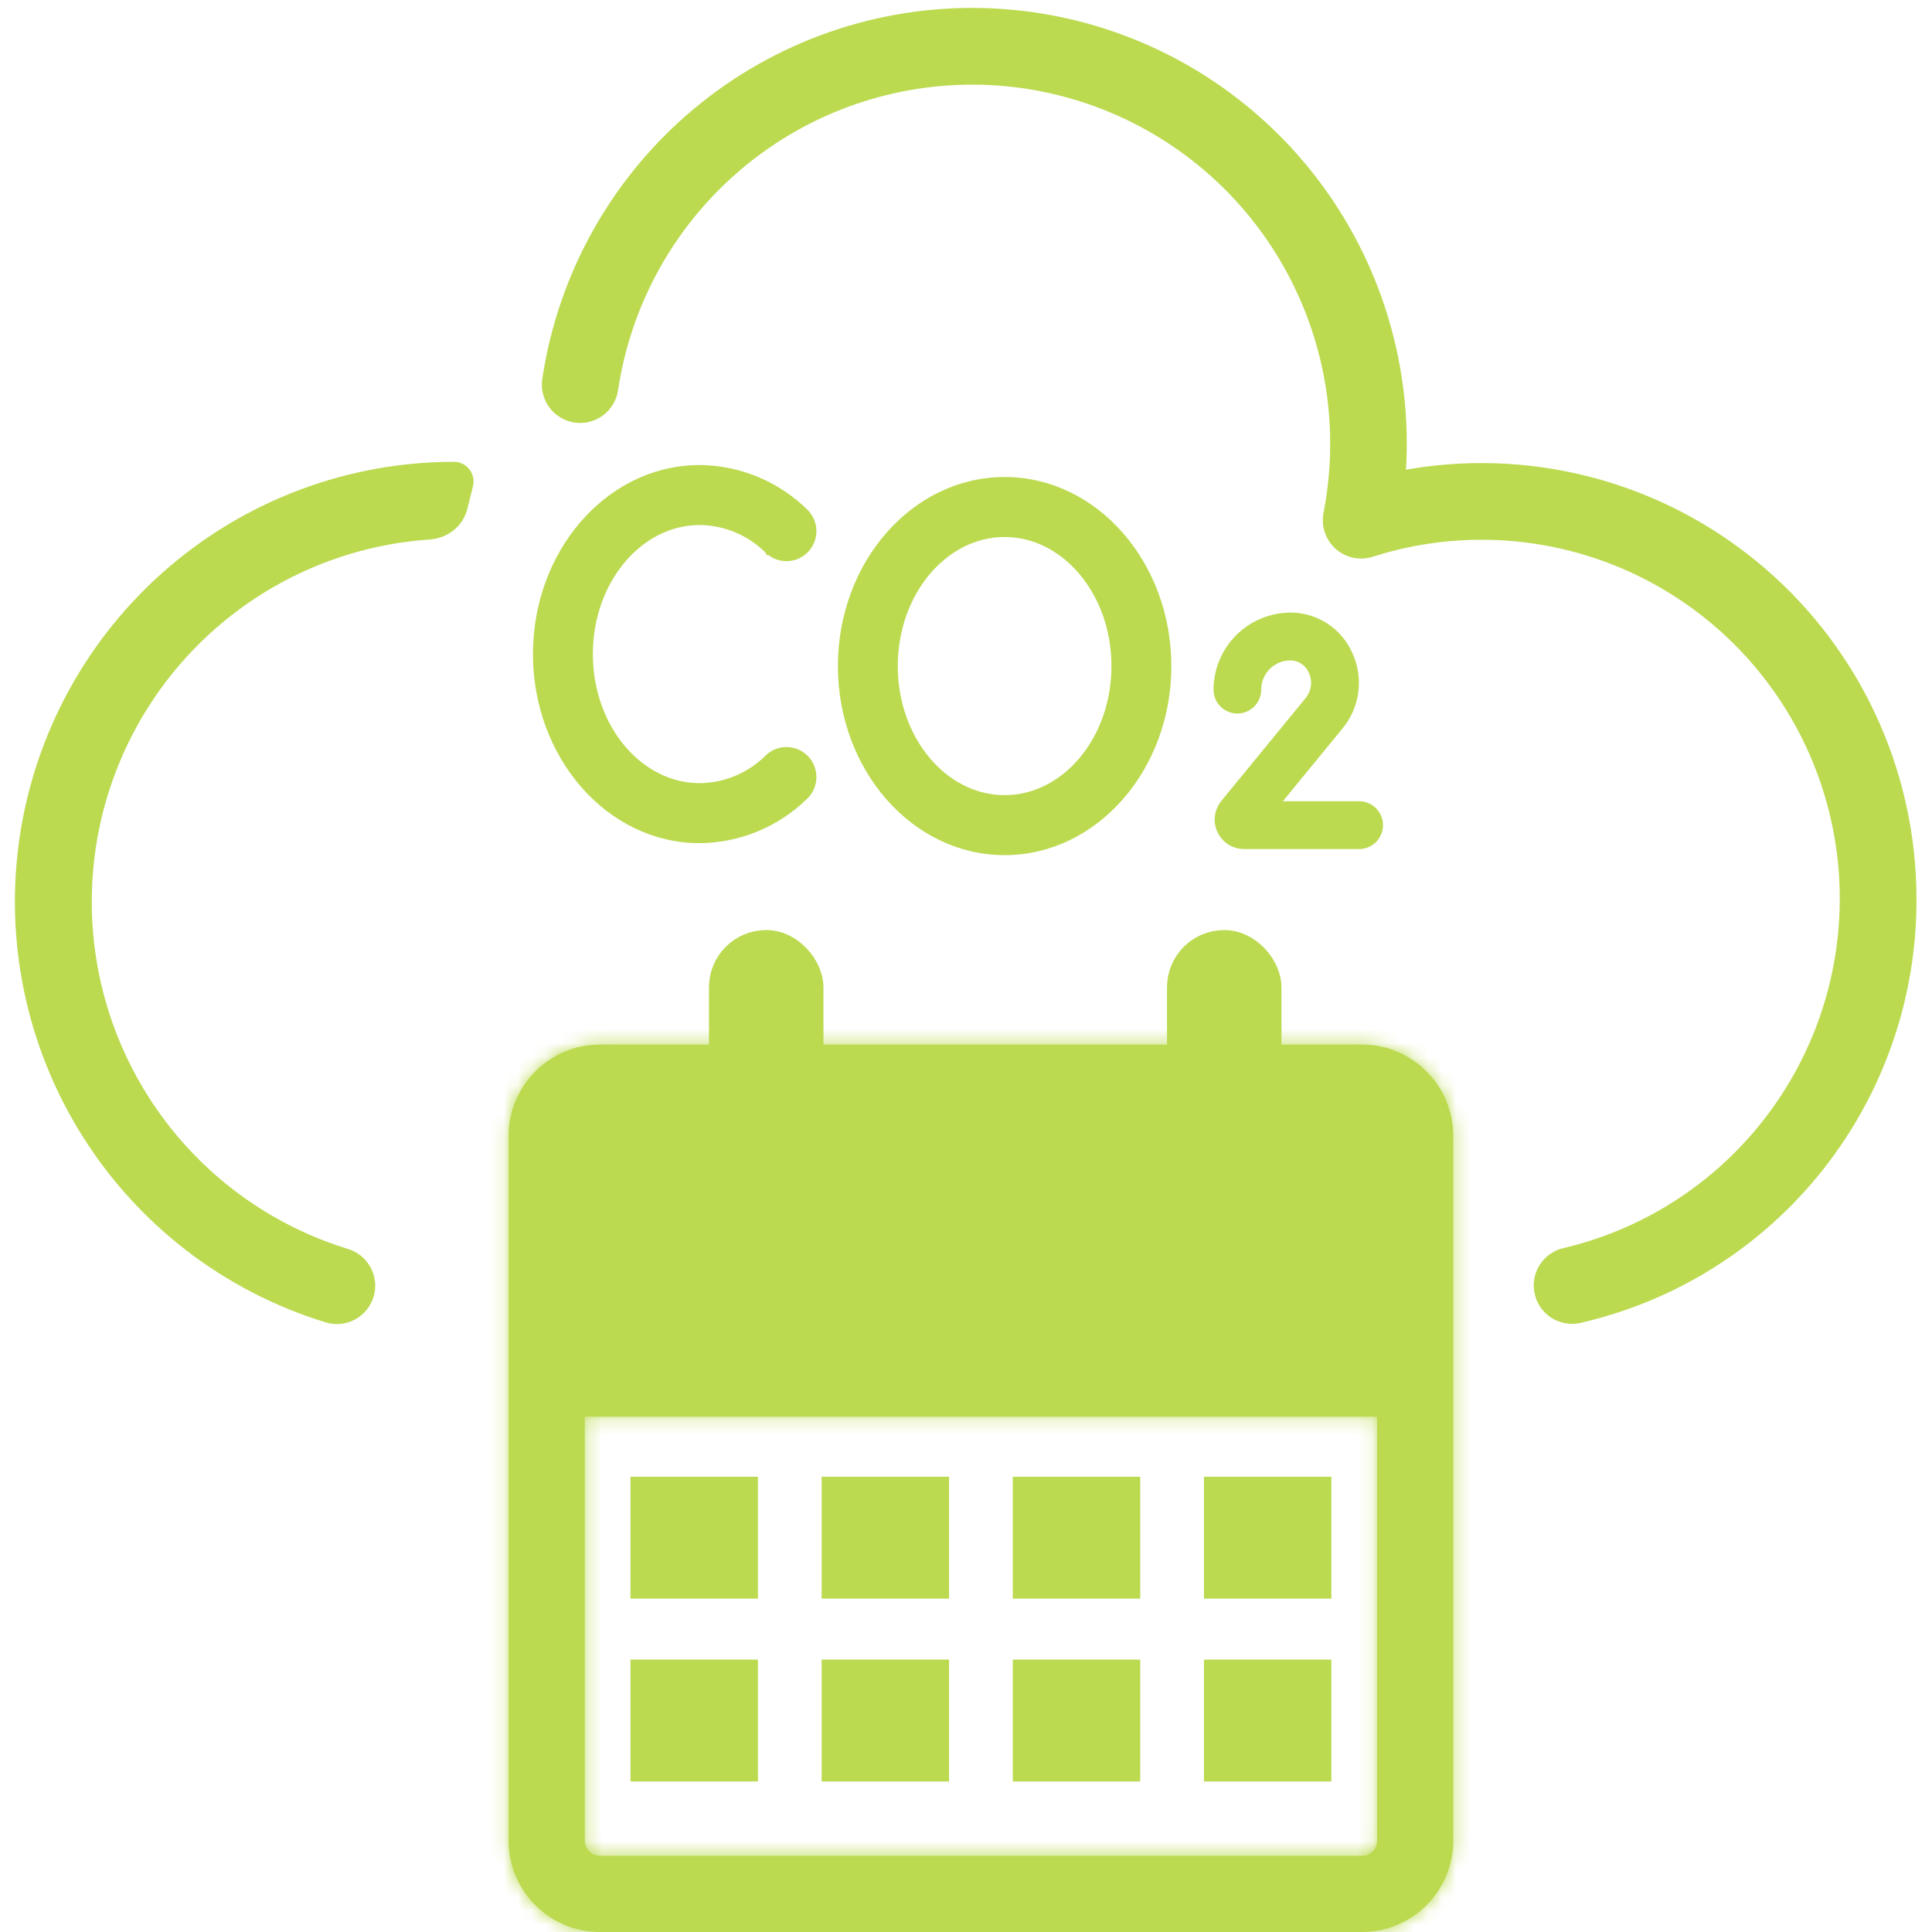 <svg width="63" height="63" viewBox="0 0 137 138" fill="none" xmlns="http://www.w3.org/2000/svg">
    <defs>
        <style>
          .cls-1 {
            fill: #BBDA50;
          }
          .cls-2 {
            stroke: #BBDA50
          }
        </style>
      </defs>
  <path class="cls-1 cls-2" d="M71.259 34.289C64.785 34.289 59.567 40.277 59.567 47.577C59.567 54.877 64.787 60.865 71.259 60.865C77.731 60.865 82.95 54.876 82.95 47.577C82.95 40.278 77.731 34.289 71.259 34.289ZM71.259 38.139C75.551 38.14 79.107 42.33 79.107 47.577C79.107 52.824 75.551 57.014 71.259 57.014C66.967 57.014 63.41 52.818 63.41 47.577C63.41 42.336 66.967 38.139 71.259 38.139Z" stroke-width="0.435"/>
  <path class="cls-1 cls-2" d="M49.479 33.433L49.176 33.438C42.844 33.621 37.786 39.535 37.786 46.721C37.786 54.021 43.006 60.009 49.479 60.009H49.481C52.288 59.982 54.977 58.871 56.989 56.908V56.907C57.126 56.778 57.245 56.631 57.339 56.468L57.426 56.298C57.505 56.124 57.557 55.94 57.581 55.751L57.597 55.562C57.605 55.307 57.562 55.054 57.472 54.816L57.396 54.642C57.311 54.471 57.201 54.314 57.07 54.176C56.895 53.992 56.685 53.844 56.452 53.741L56.275 53.673C56.094 53.614 55.906 53.581 55.715 53.577L55.526 53.583C55.336 53.598 55.149 53.641 54.972 53.711L54.799 53.789C54.686 53.847 54.58 53.916 54.481 53.995L54.338 54.12L54.336 54.122L54.088 54.358C52.825 55.499 51.186 56.141 49.478 56.157C45.186 56.157 41.63 51.962 41.63 46.721C41.63 41.48 45.186 37.284 49.478 37.283C51.3 37.301 53.044 38.032 54.336 39.319L54.337 39.321L54.489 39.165L54.338 39.321C54.475 39.454 54.63 39.566 54.799 39.653L54.972 39.731C55.208 39.824 55.461 39.87 55.715 39.864C55.906 39.861 56.094 39.828 56.275 39.769L56.452 39.7C56.627 39.623 56.788 39.521 56.932 39.397L57.07 39.266C57.245 39.081 57.381 38.863 57.472 38.625C57.562 38.388 57.605 38.134 57.597 37.88L57.581 37.69C57.557 37.501 57.505 37.317 57.426 37.144L57.339 36.974C57.244 36.809 57.124 36.659 56.985 36.529C54.974 34.569 52.286 33.459 49.481 33.433H49.479Z" stroke-width="0.435"/>
  <path class="cls-1" d="M98.285 58.94C98.285 59.392 98.105 59.827 97.786 60.147C97.466 60.467 97.033 60.647 96.581 60.647H88.366C87.968 60.648 87.578 60.535 87.241 60.321C86.905 60.108 86.636 59.803 86.465 59.442C86.295 59.082 86.231 58.68 86.279 58.284C86.328 57.888 86.489 57.514 86.741 57.206L92.772 49.846C92.973 49.595 93.1 49.293 93.137 48.973C93.175 48.653 93.121 48.33 92.983 48.039C92.872 47.782 92.688 47.564 92.455 47.41C92.222 47.255 91.949 47.173 91.669 47.172C91.117 47.172 90.588 47.392 90.198 47.783C89.807 48.175 89.588 48.705 89.587 49.258C89.587 49.711 89.408 50.146 89.088 50.466C88.769 50.786 88.335 50.966 87.883 50.966C87.431 50.966 86.998 50.786 86.678 50.466C86.359 50.146 86.179 49.711 86.179 49.258C86.182 48.529 86.329 47.808 86.612 47.136C86.895 46.464 87.308 45.855 87.826 45.343C88.345 44.832 88.96 44.428 89.635 44.156C90.309 43.884 91.032 43.748 91.759 43.756C92.674 43.772 93.566 44.047 94.33 44.551C95.095 45.055 95.7 45.767 96.076 46.602C96.489 47.475 96.646 48.447 96.528 49.405C96.409 50.363 96.022 51.268 95.409 52.013L91.133 57.232H96.586C97.037 57.233 97.469 57.414 97.788 57.734C98.106 58.054 98.285 58.488 98.285 58.94Z" fill="#BBDA50"/>
  <path class="cls-1 cls-2" d="M70.494 0.821C62.984 0.441 55.584 2.825 49.696 7.539L49.131 8.001C43.369 12.842 39.564 19.634 38.449 27.102L38.424 27.35C38.416 27.514 38.425 27.68 38.449 27.843L38.498 28.086C38.558 28.327 38.654 28.556 38.781 28.769L38.917 28.975C39.065 29.174 39.242 29.351 39.441 29.498L39.646 29.636C39.859 29.763 40.089 29.858 40.329 29.918L40.572 29.967C40.899 30.015 41.233 29.998 41.553 29.917C41.794 29.856 42.023 29.761 42.235 29.634L42.441 29.496C42.706 29.299 42.93 29.05 43.1 28.766C43.27 28.482 43.382 28.167 43.43 27.84L43.528 27.236C44.574 21.227 47.707 15.781 52.373 11.864L52.844 11.477C57.771 7.536 63.962 5.543 70.244 5.862L70.851 5.9C77.138 6.369 83.028 9.128 87.416 13.644L87.836 14.086C92.265 18.864 94.728 25.143 94.731 31.664L94.724 32.295C94.689 33.765 94.531 35.23 94.251 36.674L94.224 36.836C94.183 37.161 94.204 37.49 94.289 37.807L94.336 37.964C94.459 38.327 94.662 38.658 94.93 38.93L95.048 39.042C95.334 39.297 95.674 39.483 96.041 39.586L96.201 39.625C96.629 39.716 97.074 39.693 97.491 39.56V39.559C100.592 38.567 103.851 38.174 107.095 38.398L107.745 38.45C110.986 38.756 114.139 39.673 117.037 41.152L117.613 41.455C120.476 43.008 123.018 45.09 125.106 47.588L125.518 48.094C127.545 50.647 129.07 53.56 130.015 56.678L130.197 57.305C131.122 60.659 131.362 64.166 130.902 67.616L130.807 68.262C130.295 71.48 129.18 74.575 127.519 77.381L127.18 77.938C125.451 80.698 123.216 83.107 120.591 85.037C117.792 87.095 114.606 88.566 111.226 89.361H111.225C110.622 89.5 110.09 89.857 109.733 90.363L109.608 90.559C109.377 90.958 109.261 91.414 109.271 91.875L109.287 92.106C109.348 92.645 109.581 93.148 109.948 93.542L110.113 93.704C110.575 94.117 111.173 94.343 111.792 94.342V94.343C111.984 94.343 112.176 94.321 112.363 94.277V94.276C118.939 92.765 124.828 89.126 129.124 83.929L129.535 83.421C133.862 77.953 136.204 71.171 136.173 64.192C136.17 59.633 135.16 55.13 133.216 51.007L132.842 50.239C130.917 46.431 128.224 43.06 124.93 40.343L124.264 39.809C120.902 37.187 117.032 35.289 112.896 34.239C108.576 33.142 104.072 32.999 99.692 33.812C99.741 33.099 99.767 32.381 99.767 31.664L99.758 30.935C99.578 23.402 96.655 16.185 91.526 10.651L91.024 10.122C85.778 4.724 78.736 1.426 71.22 0.867L70.494 0.821Z" stroke-width="0.435"/>
  <mask id="path-5-inside-1_205_52" fill="white">
    <path class="cls-1" fill-rule="evenodd" clip-rule="evenodd" d="M41.269 101.194V131.47C41.269 132.071 41.756 132.558 42.358 132.558H96.775C97.376 132.558 97.863 132.071 97.863 131.47V101.194H41.269ZM35.827 81.142C35.827 77.535 38.751 74.612 42.358 74.612H96.775C100.381 74.612 103.305 77.535 103.305 81.142V131.47C103.305 135.076 100.381 138 96.775 138H42.358C38.751 138 35.827 135.076 35.827 131.47V81.142Z"/>
  </mask>
  <path class="cls-1" fill-rule="evenodd" clip-rule="evenodd" d="M41.269 101.194V131.47C41.269 132.071 41.756 132.558 42.358 132.558H96.775C97.376 132.558 97.863 132.071 97.863 131.47V101.194H41.269ZM35.827 81.142C35.827 77.535 38.751 74.612 42.358 74.612H96.775C100.381 74.612 103.305 77.535 103.305 81.142V131.47C103.305 135.076 100.381 138 96.775 138H42.358C38.751 138 35.827 135.076 35.827 131.47V81.142Z" fill="#BBDA50"/>
  <path class="cls-1" d="M41.269 101.194V99.017H39.092V101.194H41.269ZM97.863 101.194H100.04V99.017H97.863V101.194ZM39.092 101.194V131.47H43.446V101.194H39.092ZM39.092 131.47C39.092 133.273 40.554 134.735 42.358 134.735V130.381C42.959 130.381 43.446 130.869 43.446 131.47H39.092ZM42.358 134.735H96.775V130.381H42.358V134.735ZM96.775 134.735C98.578 134.735 100.04 133.273 100.04 131.47H95.687C95.687 130.869 96.174 130.381 96.775 130.381V134.735ZM100.04 131.47V101.194H95.687V131.47H100.04ZM97.863 99.017H41.269V103.371H97.863V99.017ZM42.358 72.435C37.549 72.435 33.651 76.333 33.651 81.142H38.004C38.004 78.738 39.953 76.788 42.358 76.788V72.435ZM96.775 72.435H42.358V76.788H96.775V72.435ZM105.482 81.142C105.482 76.333 101.584 72.435 96.775 72.435V76.788C99.179 76.788 101.128 78.738 101.128 81.142H105.482ZM105.482 131.47V81.142H101.128V131.47H105.482ZM96.775 140.177C101.584 140.177 105.482 136.278 105.482 131.47H101.128C101.128 133.874 99.179 135.823 96.775 135.823V140.177ZM42.358 140.177H96.775V135.823H42.358V140.177ZM33.651 131.47C33.651 136.278 37.549 140.177 42.358 140.177V135.823C39.953 135.823 38.004 133.874 38.004 131.47H33.651ZM33.651 81.142V131.47H38.004V81.142H33.651Z" fill="#BBDA50" mask="url(#path-5-inside-1_205_52)"/>
  <rect class="cls-1 cls-2" x="51.229" y="67.521" width="6.002" height="12.137" rx="3.001" stroke-width="2.177"/>
  <rect class="cls-1 cls-2" x="83.945" y="67.521" width="6.002" height="12.137" rx="3.001" stroke-width="2.177"/>
  <mask id="path-9-outside-2_205_52" maskUnits="userSpaceOnUse" x="0" y="32.422" width="34" height="63" fill="black">
    <rect class="cls-1" fill="white" y="32.422" width="34" height="63"/>
    <path class="cls-1" fill-rule="evenodd" clip-rule="evenodd" d="M32.86 34.636C33.014 34.022 32.563 33.42 31.929 33.422C24.522 33.419 17.36 36.082 11.746 40.925C6.133 45.768 2.441 52.469 1.342 59.81C0.243 67.151 1.811 74.643 5.76 80.923C9.709 87.203 15.777 91.853 22.859 94.028C23.149 94.122 23.455 94.157 23.759 94.132C24.062 94.106 24.358 94.02 24.628 93.879C24.899 93.737 25.138 93.544 25.333 93.309C25.528 93.074 25.675 92.802 25.764 92.51C25.853 92.218 25.884 91.911 25.854 91.607C25.824 91.303 25.733 91.008 25.588 90.739C25.444 90.47 25.247 90.233 25.009 90.041C24.772 89.849 24.499 89.707 24.206 89.621C20.39 88.446 16.891 86.417 13.973 83.686C11.055 80.955 8.796 77.595 7.366 73.86C5.935 70.125 5.372 66.112 5.718 62.127C6.064 58.141 7.31 54.287 9.363 50.855C11.415 47.424 14.22 44.505 17.564 42.32C20.909 40.136 24.705 38.742 28.667 38.245C29.167 38.182 29.668 38.134 30.169 38.1C31.248 38.028 32.193 37.304 32.456 36.255L32.86 34.636Z"/>
  </mask>
  <path class="cls-1" fill-rule="evenodd" clip-rule="evenodd" d="M32.86 34.636C33.014 34.022 32.563 33.42 31.929 33.422C24.522 33.419 17.36 36.082 11.746 40.925C6.133 45.768 2.441 52.469 1.342 59.81C0.243 67.151 1.811 74.643 5.76 80.923C9.709 87.203 15.777 91.853 22.859 94.028C23.149 94.122 23.455 94.157 23.759 94.132C24.062 94.106 24.358 94.02 24.628 93.879C24.899 93.737 25.138 93.544 25.333 93.309C25.528 93.074 25.675 92.802 25.764 92.51C25.853 92.218 25.884 91.911 25.854 91.607C25.824 91.303 25.733 91.008 25.588 90.739C25.444 90.47 25.247 90.233 25.009 90.041C24.772 89.849 24.499 89.707 24.206 89.621C20.39 88.446 16.891 86.417 13.973 83.686C11.055 80.955 8.796 77.595 7.366 73.86C5.935 70.125 5.372 66.112 5.718 62.127C6.064 58.141 7.31 54.287 9.363 50.855C11.415 47.424 14.22 44.505 17.564 42.32C20.909 40.136 24.705 38.742 28.667 38.245C29.167 38.182 29.668 38.134 30.169 38.1C31.248 38.028 32.193 37.304 32.456 36.255L32.86 34.636Z" fill="#BBDA50"/>
  <path class="cls-1" d="M11.746 40.925L11.462 40.595L11.746 40.925ZM1.342 59.81L1.773 59.874L1.342 59.81ZM5.76 80.923L6.129 80.691L5.76 80.923ZM22.859 94.028L22.993 93.614L22.986 93.612L22.859 94.028ZM23.759 94.132L23.722 93.698H23.722L23.759 94.132ZM24.628 93.879L24.427 93.493L24.427 93.493L24.628 93.879ZM25.333 93.309L25.668 93.587L25.668 93.587L25.333 93.309ZM25.764 92.51L25.348 92.383L25.764 92.51ZM25.854 91.607L26.287 91.564L26.287 91.564L25.854 91.607ZM25.588 90.739L25.205 90.946L25.588 90.739ZM25.009 90.041L24.736 90.38H24.736L25.009 90.041ZM24.206 89.621L24.078 90.037L24.085 90.039L24.206 89.621ZM13.973 83.686L14.271 83.368H14.271L13.973 83.686ZM7.366 73.86L7.772 73.704L7.366 73.86ZM5.718 62.127L6.152 62.164L5.718 62.127ZM9.363 50.855L9.736 51.079L9.363 50.855ZM17.564 42.32L17.802 42.685L17.564 42.32ZM28.667 38.245L28.721 38.677L28.667 38.245ZM30.169 38.1L30.14 37.666L30.169 38.1ZM32.86 34.636L33.282 34.742L32.86 34.636ZM12.03 41.254C17.565 36.48 24.626 33.855 31.929 33.857L31.929 32.987C24.417 32.984 17.154 35.684 11.462 40.595L12.03 41.254ZM1.773 59.874C2.856 52.637 6.496 46.029 12.03 41.254L11.462 40.595C5.769 45.506 2.025 52.302 0.911 59.746L1.773 59.874ZM6.129 80.691C2.235 74.499 0.689 67.112 1.773 59.874L0.911 59.746C-0.203 67.189 1.387 74.786 5.392 81.154L6.129 80.691ZM22.986 93.612C16.004 91.468 10.022 86.883 6.129 80.691L5.392 81.154C9.396 87.523 15.549 92.239 22.731 94.445L22.986 93.612ZM23.722 93.698C23.476 93.719 23.228 93.69 22.993 93.614L22.725 94.443C23.07 94.554 23.434 94.596 23.795 94.565L23.722 93.698ZM24.427 93.493C24.208 93.607 23.968 93.677 23.722 93.698L23.795 94.565C24.157 94.535 24.508 94.432 24.83 94.264L24.427 93.493ZM24.998 93.031C24.84 93.221 24.646 93.378 24.427 93.493L24.83 94.264C25.151 94.096 25.436 93.866 25.668 93.587L24.998 93.031ZM25.348 92.383C25.275 92.62 25.156 92.84 24.998 93.031L25.668 93.587C25.9 93.307 26.074 92.985 26.18 92.638L25.348 92.383ZM25.421 91.65C25.445 91.897 25.42 92.146 25.348 92.383L26.18 92.638C26.287 92.29 26.323 91.925 26.287 91.564L25.421 91.65ZM25.205 90.946C25.323 91.164 25.396 91.403 25.421 91.65L26.287 91.564C26.251 91.203 26.144 90.852 25.972 90.533L25.205 90.946ZM24.736 90.38C24.928 90.535 25.088 90.728 25.205 90.946L25.972 90.533C25.799 90.213 25.566 89.931 25.283 89.703L24.736 90.38ZM24.085 90.039C24.322 90.108 24.543 90.224 24.736 90.38L25.283 89.703C25.001 89.475 24.677 89.305 24.328 89.203L24.085 90.039ZM13.676 84.004C16.642 86.78 20.199 88.843 24.078 90.037L24.335 89.205C20.582 88.05 17.14 86.054 14.271 83.368L13.676 84.004ZM6.959 74.016C8.413 77.812 10.71 81.228 13.676 84.004L14.271 83.368C11.401 80.683 9.179 77.378 7.772 73.704L6.959 74.016ZM5.284 62.089C4.933 66.141 5.505 70.219 6.959 74.016L7.772 73.704C6.366 70.031 5.811 66.085 6.152 62.164L5.284 62.089ZM8.989 50.632C6.903 54.12 5.636 58.038 5.284 62.089L6.152 62.164C6.492 58.245 7.718 54.453 9.736 51.079L8.989 50.632ZM17.326 41.956C13.926 44.177 11.075 47.144 8.989 50.632L9.736 51.079C11.755 47.704 14.513 44.833 17.802 42.685L17.326 41.956ZM28.613 37.813C24.586 38.318 20.726 39.735 17.326 41.956L17.802 42.685C21.091 40.536 24.825 39.166 28.721 38.677L28.613 37.813ZM30.14 37.666C29.63 37.7 29.121 37.749 28.613 37.813L28.721 38.677C29.213 38.615 29.705 38.568 30.198 38.535L30.14 37.666ZM32.878 36.36L33.282 34.742L32.438 34.531L32.033 36.149L32.878 36.36ZM30.198 38.535C31.448 38.45 32.566 37.61 32.878 36.36L32.033 36.149C31.821 36.998 31.048 37.605 30.14 37.666L30.198 38.535ZM31.93 33.857C32.267 33.856 32.526 34.179 32.438 34.531L33.282 34.742C33.502 33.864 32.858 32.984 31.928 32.987L31.93 33.857Z" fill="#BBDA50" mask="url(#path-9-outside-2_205_52)"/>
  <rect class="cls-1 cls-2" x="45.623" y="106.57" width="6.926" height="6.53" stroke-width="2.177"/>
  <rect class="cls-1 cls-2" x="59.276" y="106.57" width="6.926" height="6.53" stroke-width="2.177"/>
  <rect class="cls-1 cls-2" x="72.93" y="106.57" width="6.926" height="6.53" stroke-width="2.177"/>
  <rect class="cls-1 cls-2" x="86.584" y="106.57" width="6.926" height="6.53" stroke-width="2.177"/>
  <rect class="cls-1 cls-2" x="45.623" y="119.63" width="6.926" height="6.53" stroke-width="2.177"/>
  <rect class="cls-1 cls-2" x="59.276" y="119.63" width="6.926" height="6.53" stroke-width="2.177"/>
  <rect class="cls-1 cls-2" x="72.93" y="119.63" width="6.926" height="6.53" stroke-width="2.177"/>
  <rect class="cls-1 cls-2" x="86.584" y="119.63" width="6.926" height="6.53" stroke-width="2.177"/>
</svg>
